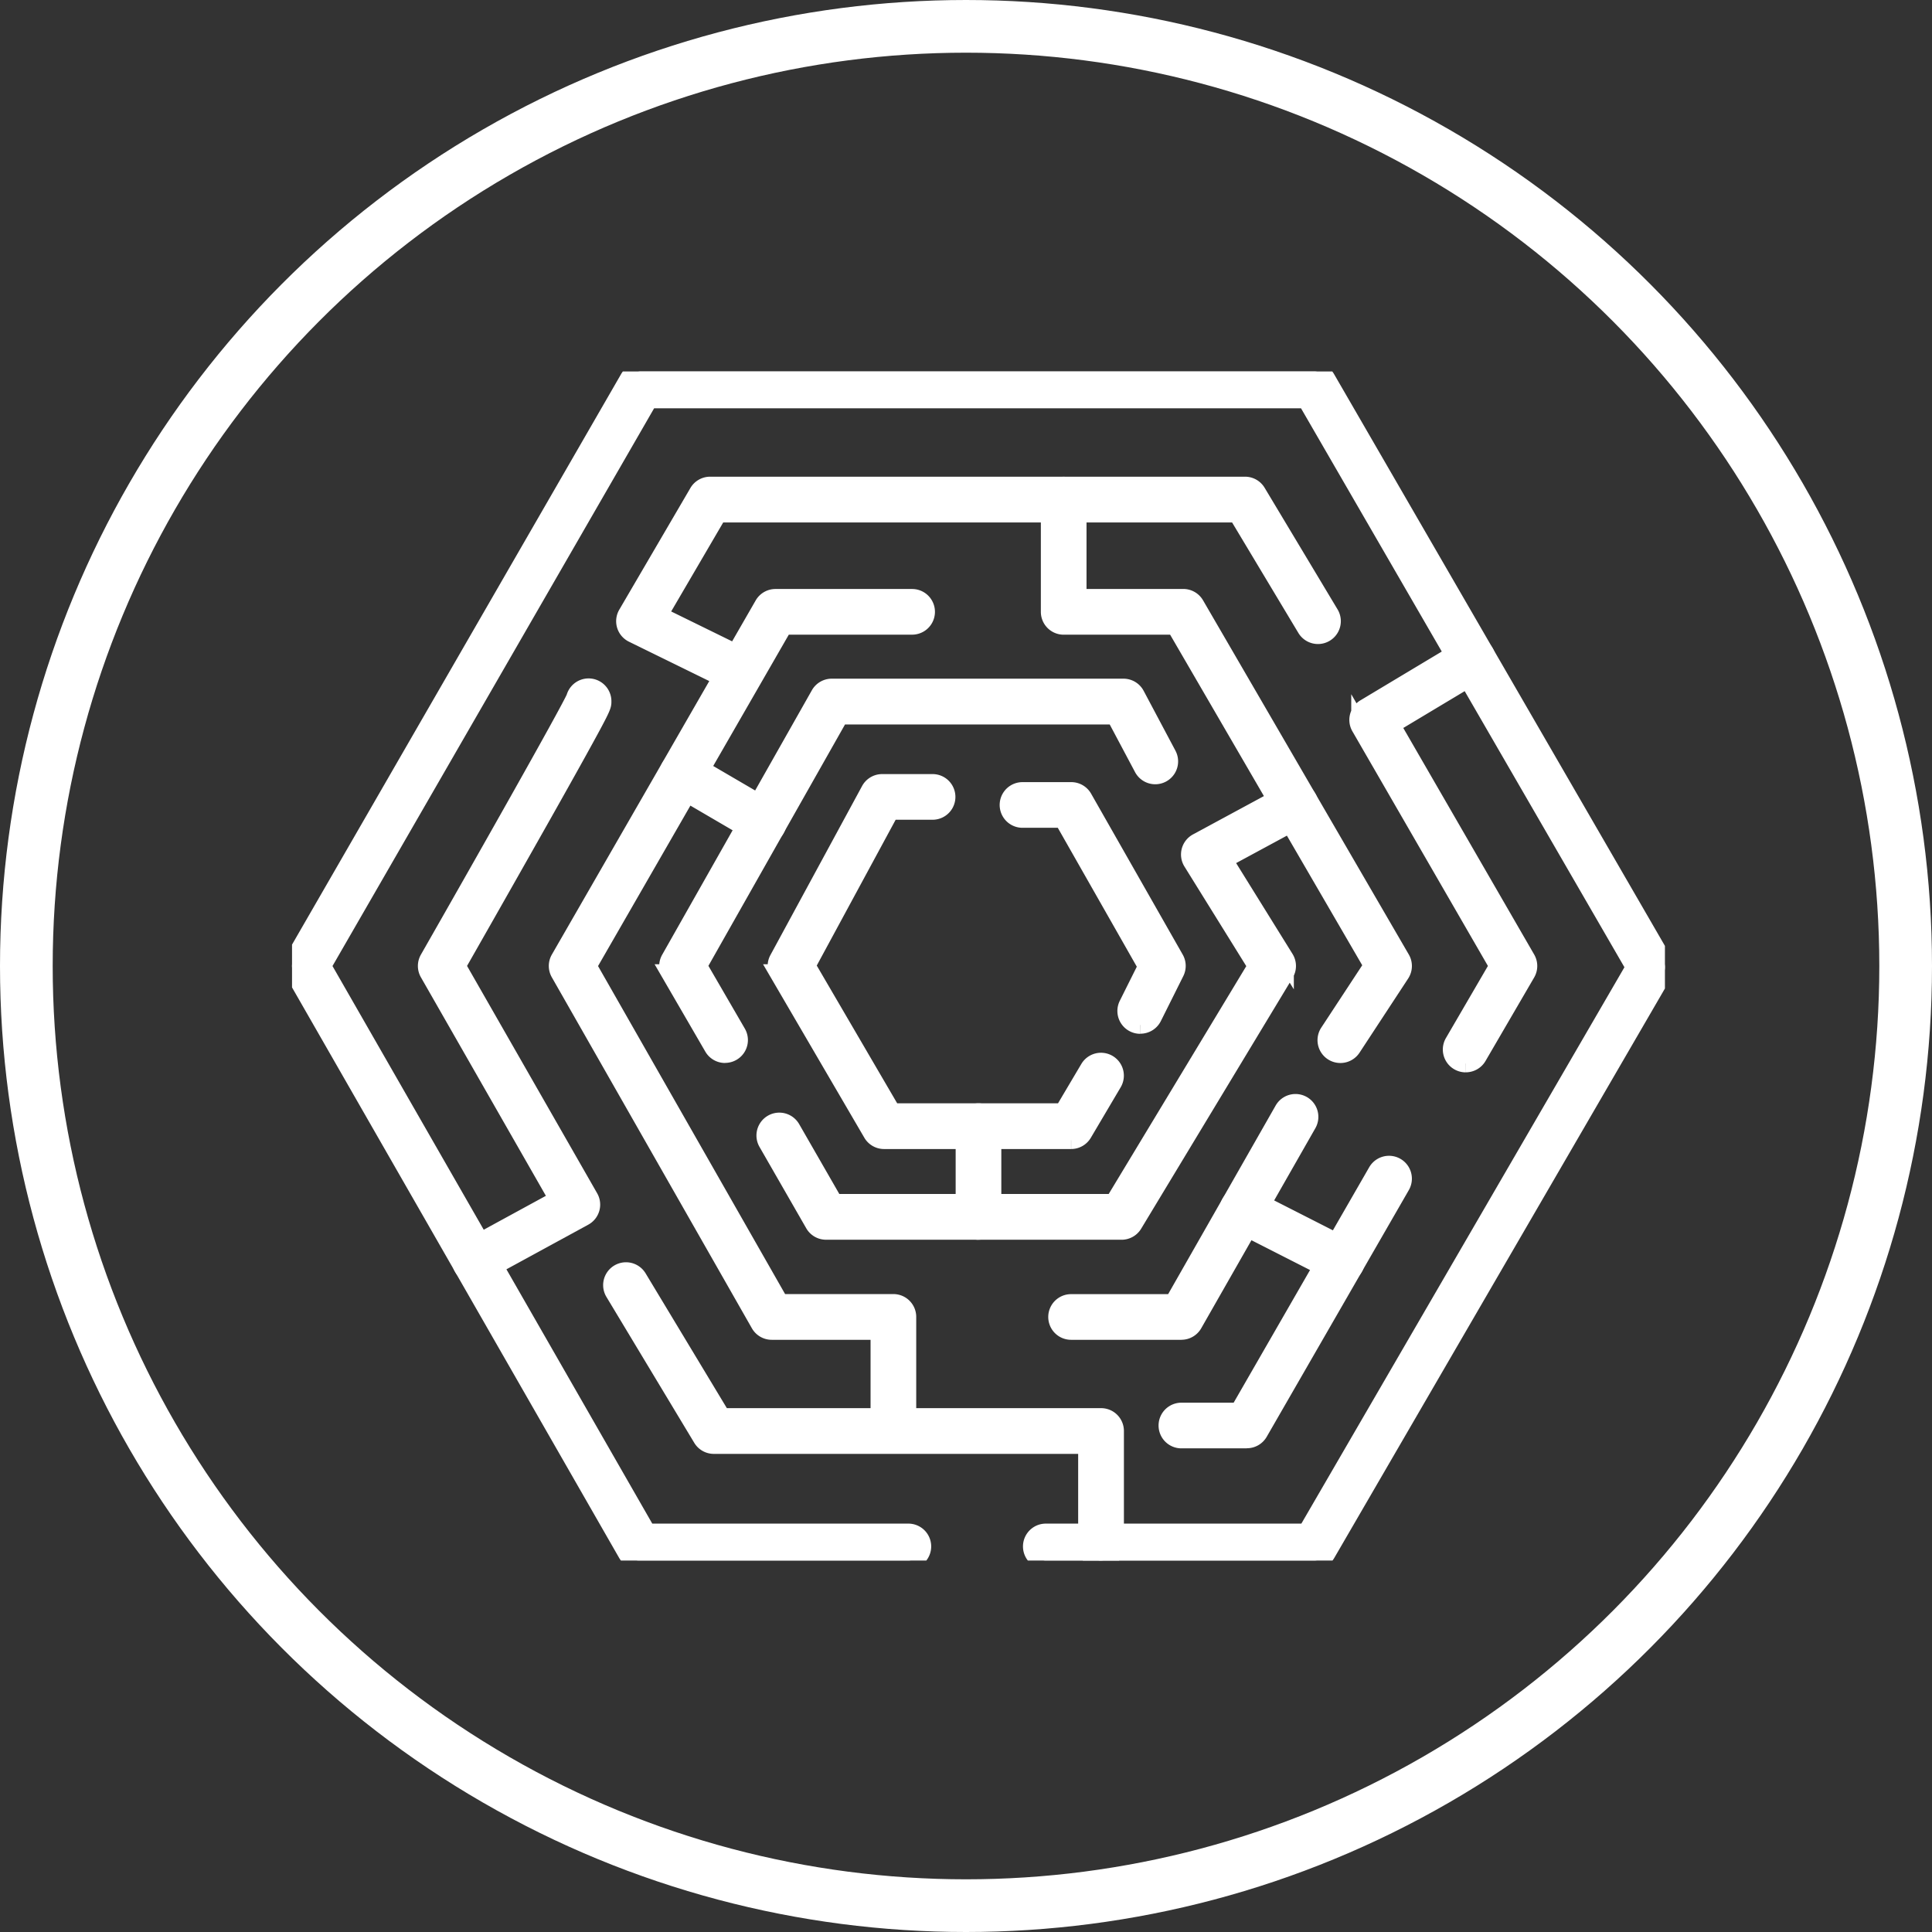 <svg xmlns="http://www.w3.org/2000/svg" xmlns:xlink="http://www.w3.org/1999/xlink" width="110" height="110" viewBox="0 0 110 110">
  <rect x="0" y="0" width="110" height="110" fill="#333333" stroke="none"/>
  <defs>
    <clipPath id="clip-path">
      <rect id="Rectangle_55" data-name="Rectangle 55" width="78.167" height="67.704" fill="none" stroke="#fff" stroke-width="1"/>
    </clipPath>
  </defs>
  <g id="Group_51" data-name="Group 51" transform="translate(-905 -3113)">
    <g id="Ellipse_2" data-name="Ellipse 2" transform="translate(905 3113)" fill="none" stroke="#fff" stroke-width="3">
      <circle cx="55" cy="55" r="55" stroke="none"/>
      <circle cx="55" cy="55" r="53.5" fill="none"/>
    </g>
    <g id="Group_7" data-name="Group 7" transform="translate(921.627 3134.148)">
      <g id="Group_6" data-name="Group 6" clip-path="url(#clip-path)">
        <path id="Path_31" data-name="Path 31" d="M58.217,67.7h-15.3a.8.8,0,1,1,0-1.6H57.755L76.439,33.923,57.737,1.6H20.326L1.727,33.853,20.221,66.1h14.87a.8.8,0,1,1,0,1.6H19.756a.8.8,0,0,1-.7-.4L.106,34.251a.8.8,0,0,1,0-.8L19.169.4a.8.8,0,0,1,.695-.4H58.2a.8.8,0,0,1,.694.4L78.06,33.521a.8.8,0,0,1,0,.8L58.91,67.3a.8.8,0,0,1-.693.4" transform="translate(0)" fill="#fff" stroke="#fff" stroke-width="1"/>
        <path id="Path_32" data-name="Path 32" d="M56.136,96.047a.8.8,0,0,1-.8-.8V89.474H34.093a.8.8,0,0,1-.687-.388l-5-8.306a.8.8,0,1,1,1.373-.828l4.772,7.918h21.59a.8.8,0,0,1,.8.8v6.573a.8.8,0,0,1-.8.8" transform="translate(-10.077 -28.344)" fill="#fff" stroke="#fff" stroke-width="1"/>
        <path id="Path_33" data-name="Path 33" d="M81.943,85.8H78.215a.8.8,0,0,1,0-1.6h3.264l7.862-13.655a.8.8,0,1,1,1.39.8L82.638,85.394a.8.8,0,0,1-.695.4" transform="translate(-27.578 -24.985)" fill="#fff" stroke="#fff" stroke-width="1"/>
        <path id="Path_34" data-name="Path 34" d="M100.412,48.042a.8.8,0,0,1-.692-1.205l2.535-4.352-7.86-13.608a.8.8,0,0,1,.282-1.089l5.729-3.435a.8.8,0,1,1,.825,1.376l-5.052,3.03,7.7,13.327a.8.8,0,0,1,0,.8l-2.769,4.754a.8.8,0,0,1-.693.4" transform="translate(-33.588 -8.635)" fill="#fff" stroke="#fff" stroke-width="1"/>
        <path id="Path_35" data-name="Path 35" d="M74.74,77.675H68.457a.8.8,0,1,1,0-1.6h5.816l6.265-10.99a.8.8,0,1,1,1.393.794l-6.5,11.394a.8.8,0,0,1-.7.4" transform="translate(-24.101 -23.04)" fill="#fff" stroke="#fff" stroke-width="1"/>
        <path id="Path_36" data-name="Path 36" d="M83.555,42.469a.8.8,0,0,1-.67-1.242l2.5-3.807L74.148,18.083H67.8a.8.8,0,0,1-.8-.8V10.891a.8.8,0,0,1,1.6,0v5.588H74.61a.8.8,0,0,1,.693.4L87.017,37.043a.8.8,0,0,1-.023.843l-2.768,4.221a.8.8,0,0,1-.671.362" transform="translate(-23.865 -3.594)" fill="#fff" stroke="#fff" stroke-width="1"/>
        <path id="Path_37" data-name="Path 37" d="M35.676,21.278a.8.8,0,0,1-.352-.082l-5.431-2.663a.8.8,0,0,1-.339-1.125L33.6,10.487a.8.8,0,0,1,.693-.4H64.748a.8.8,0,0,1,.688.389L69.589,17.4a.8.8,0,0,1-1.375.825l-3.919-6.533H34.752l-3.379,5.78,4.656,2.283a.8.8,0,0,1-.353,1.522" transform="translate(-10.489 -3.594)" fill="#fff" stroke="#fff" stroke-width="1"/>
        <path id="Path_38" data-name="Path 38" d="M14.662,61.381a.8.8,0,0,1-.384-1.506l5.106-2.784L12.016,44.209a.8.8,0,0,1,0-.8c3.167-5.545,7.96-14.013,8.338-14.877a.8.8,0,0,1,1.573.221c0,.256,0,.317-1.414,2.875-.7,1.264-1.673,3-2.9,5.166-1.682,2.977-3.38,5.959-3.981,7.013L21.182,57a.8.8,0,0,1-.312,1.1l-5.824,3.176a.791.791,0,0,1-.383.1m5.661-32.625h0Zm0,0h0Z" transform="translate(-4.243 -9.959)" fill="#fff" stroke="#fff" stroke-width="1"/>
        <path id="Path_39" data-name="Path 39" d="M42.607,67.941a.8.8,0,0,1-.8-.8V61.765h-6.12a.8.8,0,0,1-.7-.4L23.595,41.379a.8.8,0,0,1,0-.8L35.2,20.417a.8.8,0,0,1,.7-.4h7.773a.8.8,0,1,1,0,1.6h-7.31L25.215,40.984,36.151,60.161h6.456a.8.8,0,0,1,.8.8v6.176a.8.8,0,0,1-.8.8" transform="translate(-8.368 -7.13)" fill="#fff" stroke="#fff" stroke-width="1"/>
        <path id="Path_40" data-name="Path 40" d="M36.5,48.833a.8.8,0,0,1-.694-.4l-2.45-4.221a.8.8,0,0,1,0-.8l8.52-15.053a.8.8,0,0,1,.7-.407H59.182a.8.8,0,0,1,.708.426l1.81,3.407a.8.8,0,0,1-1.416.753L58.7,29.559H43.037L34.975,43.805l2.218,3.823a.8.8,0,0,1-.693,1.2" transform="translate(-11.844 -9.959)" fill="#fff" stroke="#fff" stroke-width="1"/>
        <path id="Path_41" data-name="Path 41" d="M62.14,62.154H45.314a.8.8,0,0,1-.695-.4L41.957,57.12a.8.8,0,0,1,1.391-.8l2.431,4.23H61.687l8.138-13.477-3.681-5.929a.8.8,0,0,1,.3-1.128l5.218-2.82a.8.8,0,0,1,.763,1.411l-4.469,2.415,3.491,5.623a.8.8,0,0,1,.005.838L62.826,61.767a.8.8,0,0,1-.686.388" transform="translate(-14.908 -13.217)" fill="#fff" stroke="#fff" stroke-width="1"/>
        <path id="Path_42" data-name="Path 42" d="M70.864,50.43a.8.8,0,0,1-.717-1.16l1.087-2.177L66.459,38.7h-2.3a.8.8,0,1,1,0-1.6h2.769a.8.8,0,0,1,.7.4l5.218,9.166a.8.8,0,0,1,.021.754l-1.278,2.56a.8.8,0,0,1-.718.444" transform="translate(-22.569 -13.217)" fill="#fff" stroke="#fff" stroke-width="1"/>
        <path id="Path_43" data-name="Path 43" d="M59.617,56.737H48.968a.8.8,0,0,1-.692-.4l-5.325-9.121a.8.8,0,0,1-.012-.785l5.218-9.622a.8.8,0,0,1,.7-.42h2.875a.8.8,0,1,1,0,1.6h-2.4L44.564,46.8l4.865,8.332H59.16l1.471-2.483a.8.8,0,0,1,1.38.818l-1.7,2.876a.8.8,0,0,1-.689.393" transform="translate(-15.262 -12.964)" fill="#fff" stroke="#fff" stroke-width="1"/>
        <path id="Path_44" data-name="Path 44" d="M38.691,38.7a.8.8,0,0,1-.4-.109l-4.642-2.713a.8.8,0,1,1,.809-1.384L39.1,37.206a.8.8,0,0,1-.406,1.494" transform="translate(-11.844 -12.249)" fill="#fff" stroke="#fff" stroke-width="1"/>
        <path id="Path_45" data-name="Path 45" d="M89.271,77.4a.8.8,0,0,1-.363-.088l-5.659-2.88A.8.8,0,1,1,83.975,73l5.66,2.88a.8.8,0,0,1-.364,1.517" transform="translate(-29.5 -25.974)" fill="#fff" stroke="#fff" stroke-width="1"/>
        <path id="Path_46" data-name="Path 46" d="M60.268,72.273a.8.8,0,0,1-.8-.8V66.306a.8.8,0,1,1,1.6,0V71.47a.8.8,0,0,1-.8.8" transform="translate(-21.184 -23.335)" fill="#fff" stroke="#fff" stroke-width="1"/>
      </g>
    </g>
  </g>
</svg>
